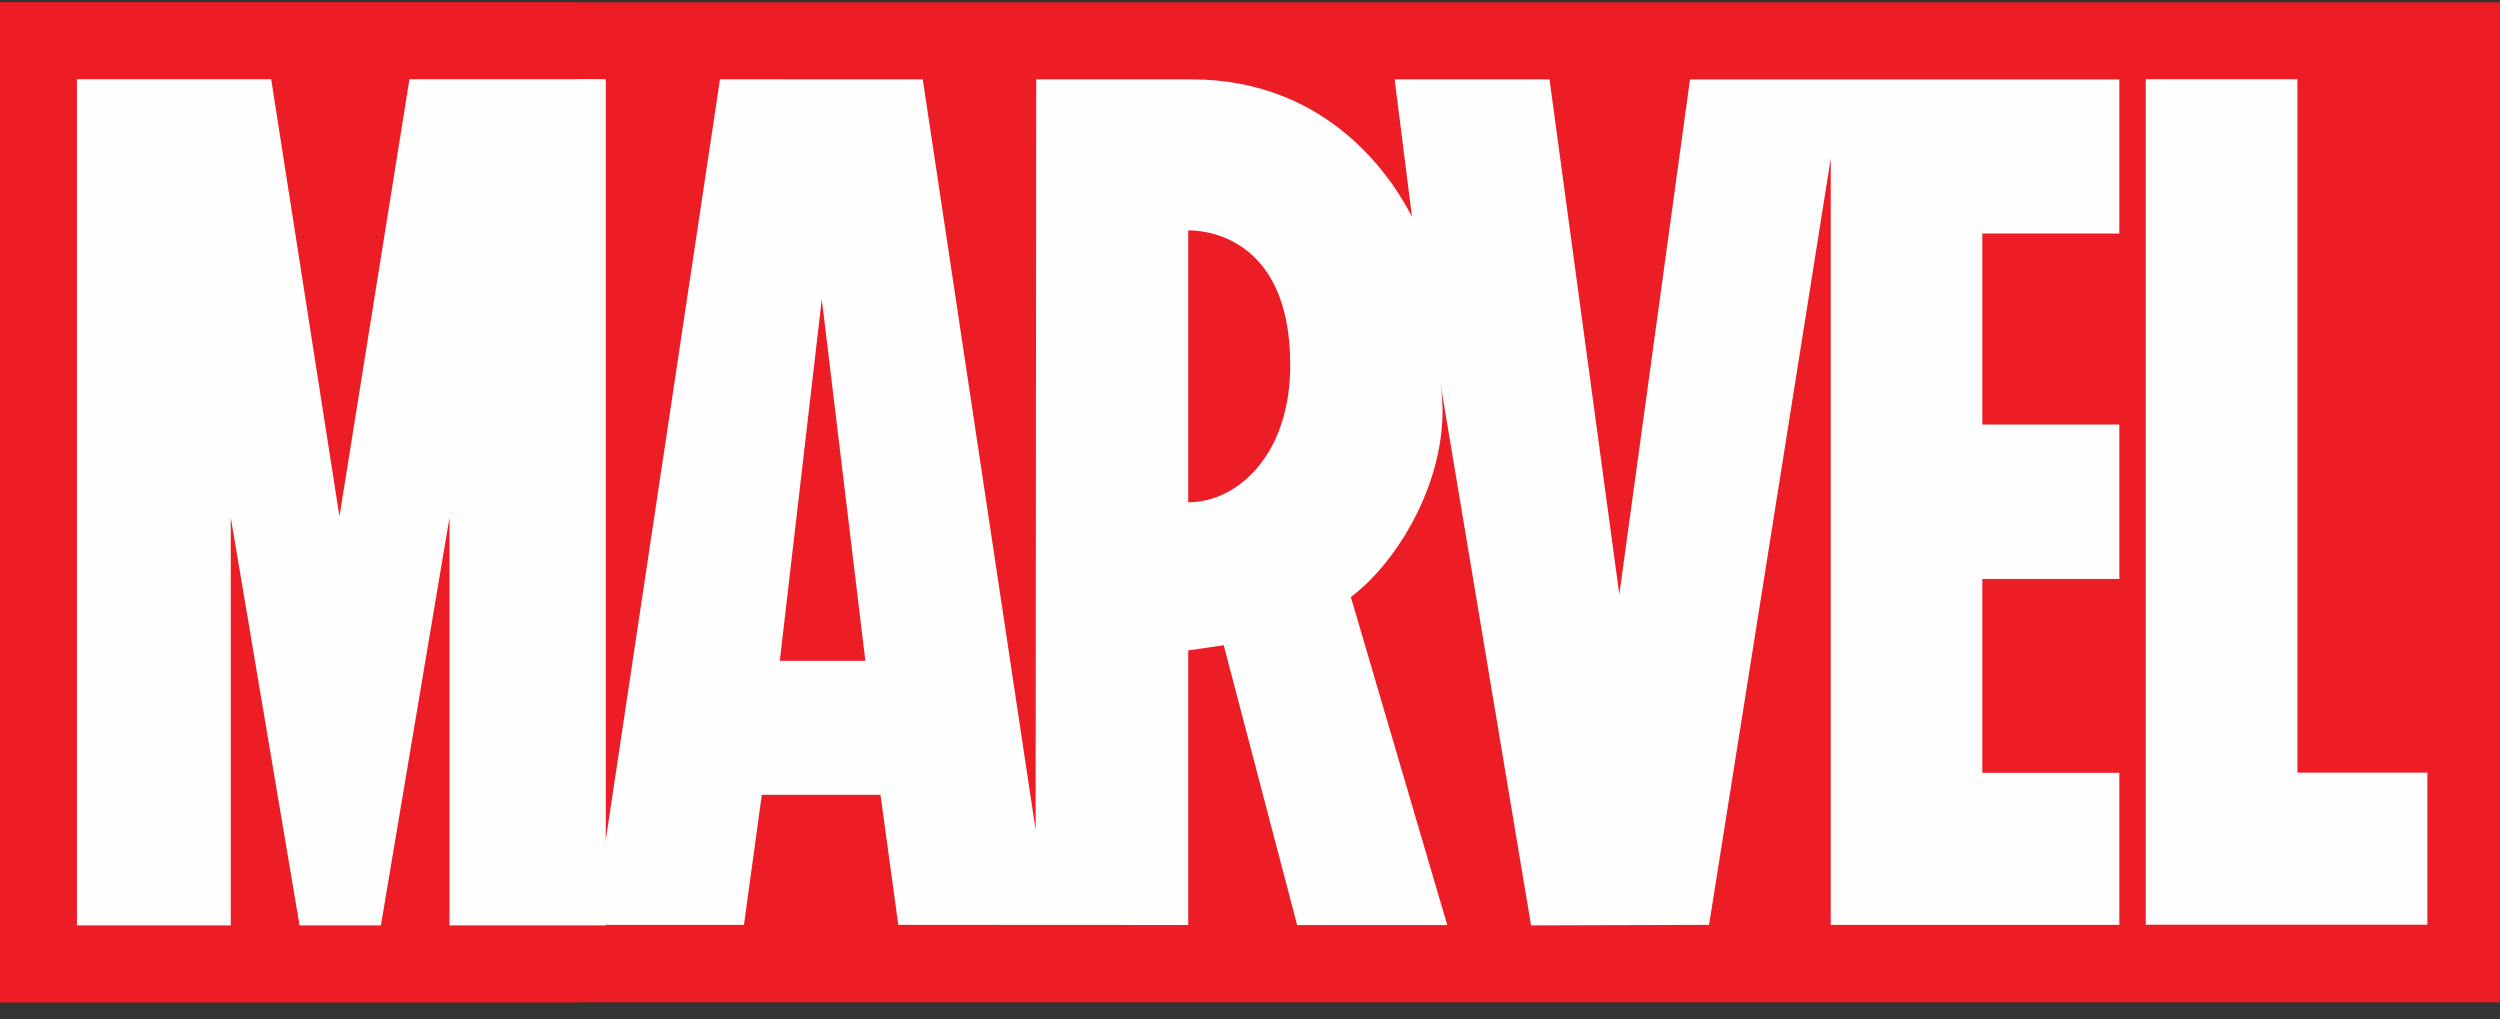 <svg width="130" height="53" viewBox="0 0 130 53" fill="none" xmlns="http://www.w3.org/2000/svg">
<rect x="0" y="0" width="130" height="53" fill="#333333" stroke="none"/>
<g clip-path="url(#clip0_15822_350)">
<path d="M130 0.12H0V52.12H130V0.12Z" fill="#EC1D24"/>
<path d="M126.222 40.179V48.085H111.58V4.12H119.465V40.179H126.222ZM63.658 25.679C63.048 25.973 62.41 26.119 61.788 26.121V11.981H61.828C62.45 11.976 67.092 12.165 67.092 18.974C67.092 22.533 65.512 24.778 63.658 25.679ZM40.55 34.36L42.733 15.561L44.998 34.36H40.55ZM110.205 12.145V4.127H87.879L84.204 30.906L80.574 4.126H72.522L73.423 11.276C72.495 9.444 69.199 4.126 61.943 4.126C61.896 4.124 53.883 4.126 53.883 4.126L53.852 43.158L47.984 4.127L37.439 4.122L31.367 44.562L31.369 4.127H21.278L17.64 26.844L14.096 4.126H4V48.092H11.95V26.9L15.568 48.092H19.794L23.359 26.9V48.092H38.686L39.614 41.33H45.784L46.711 48.092L61.758 48.1H61.768V48.092H61.788V33.822L63.633 33.552L67.45 48.102H75.234L75.232 48.092H75.254L70.243 31.044C72.781 29.164 75.649 24.4 74.886 19.841V19.839C74.894 19.897 79.615 48.12 79.615 48.12L88.871 48.093L95.198 8.243V48.093H110.205V40.185H103.081V30.105H110.205V22.075H103.081V12.144L110.205 12.145Z" fill="#FEFEFE"/>
<path d="M0 0.12H30V52.12H0V0.12Z" fill="#EC1D24"/>
<path d="M31.5 48.12V4.12H21.291L17.651 26.855L14.102 4.12H4V48.12H12V26.912L15.577 48.12H19.806L23.374 26.912V48.12H31.5Z" fill="#FEFEFE"/>
</g>
<defs>
<clipPath id="clip0_15822_350">
<rect width="130" height="52" fill="white" transform="translate(0 0.12)"/>
</clipPath>
</defs>
</svg>
